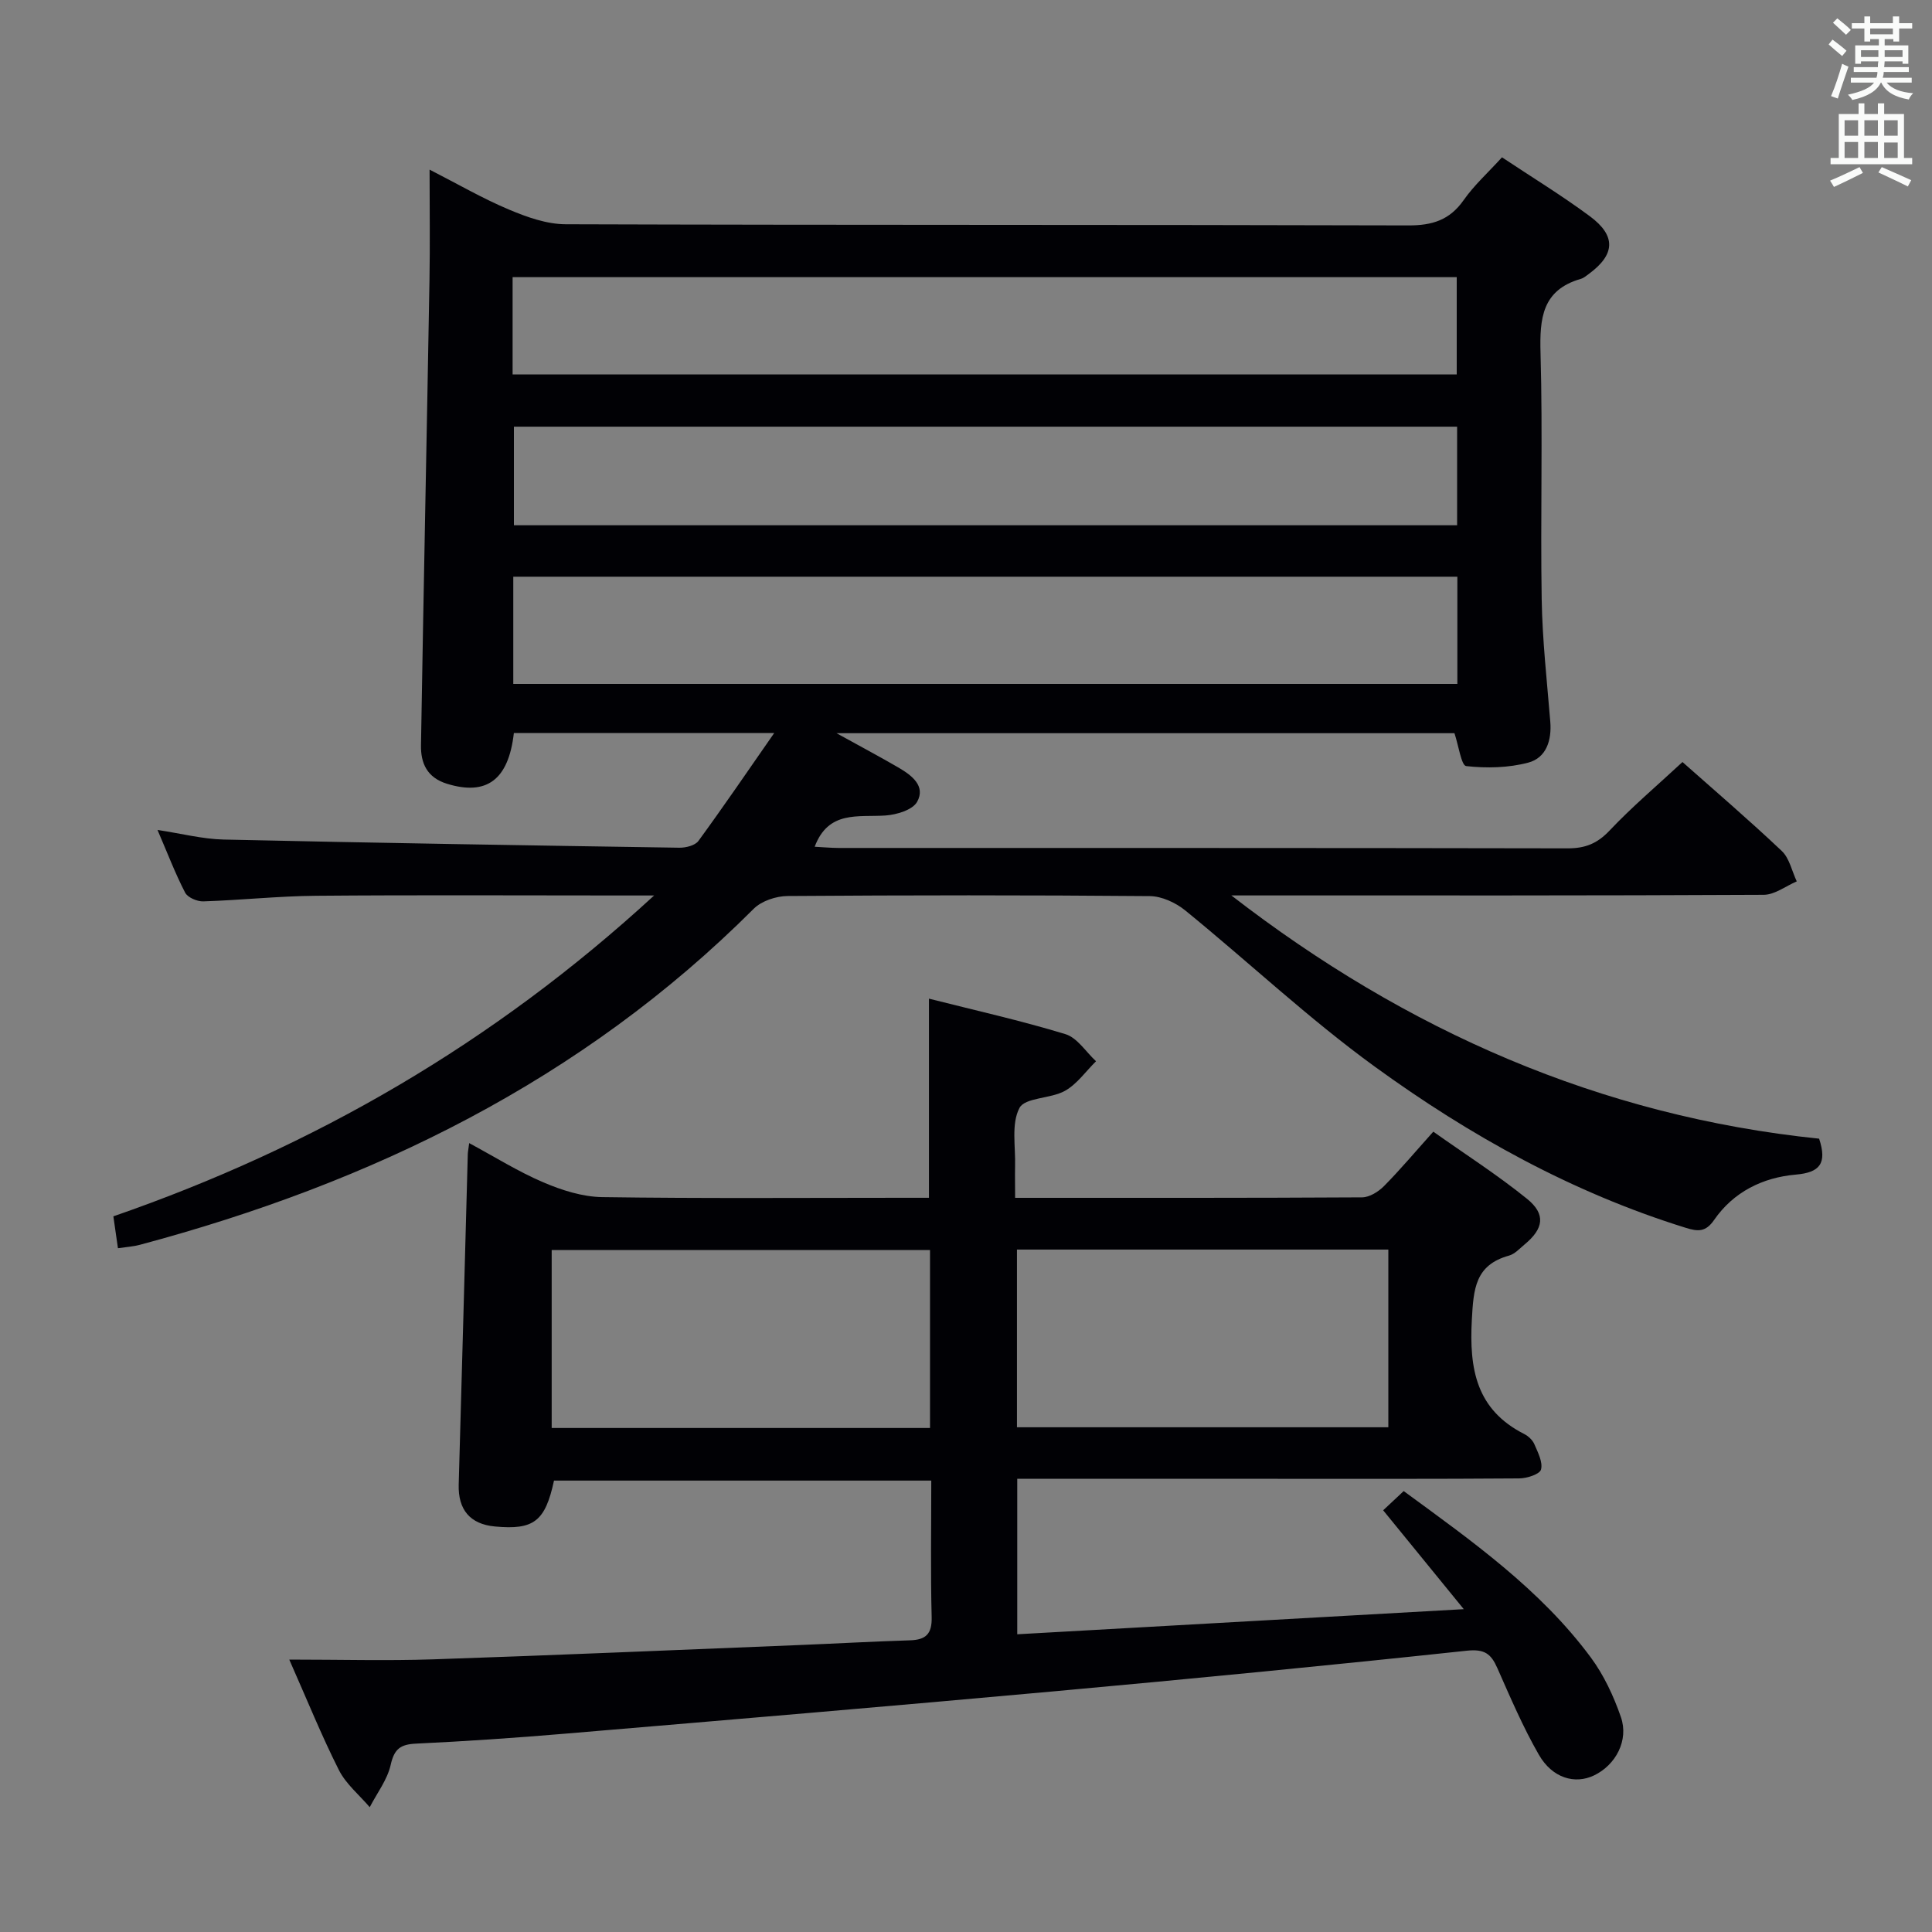 <svg enable-background="new 0 0 400 400" viewBox="0 0 400 400" xmlns="http://www.w3.org/2000/svg"><rect x="0" y="0" width="400" height="400" fill="#808080" stroke="none"/><path d="m24.42 258.43c-.34-2.38-.6-4.15-.95-6.6 41.43-14.35 78.67-35.81 111.96-66.43-2.92 0-4.68 0-6.45 0-21.16 0-42.33-.12-63.49.06-7.8.06-15.59.91-23.4 1.16-1.27.04-3.24-.8-3.76-1.81-2.05-3.96-3.64-8.15-5.72-12.98 5.01.76 9.34 1.89 13.7 1.99 31.44.7 62.89 1.21 94.34 1.69 1.34.02 3.26-.46 3.95-1.4 5.16-7.06 10.09-14.29 15.69-22.34-18.85 0-36.39 0-53.9 0-1.11 9.74-5.68 13.02-13.85 10.5-4.14-1.28-5.44-4.27-5.38-7.96.53-32.11 1.2-64.22 1.76-96.34.13-7.31.02-14.63.02-22.85 5.87 3 11.01 5.99 16.44 8.27 3.7 1.56 7.81 3.03 11.75 3.04 58.15.19 116.31.07 174.47.24 4.94.01 8.53-1.1 11.43-5.23 2.17-3.1 5.06-5.7 7.94-8.87 6.11 4.07 12.35 7.87 18.19 12.2 5.49 4.07 5.24 7.93-.19 11.93-.53.39-1.08.87-1.69 1.04-8 2.31-8.53 8.15-8.33 15.34.48 16.98-.04 33.99.24 50.98.14 8.46 1.09 16.9 1.78 25.34.32 3.9-.84 7.5-4.55 8.49-4.1 1.09-8.63 1.19-12.86.72-1.01-.11-1.57-4.24-2.43-6.81-41.88 0-84.22 0-127.94 0 5.13 2.84 9.07 4.92 12.92 7.17 2.67 1.57 5.59 3.78 3.77 7.04-.94 1.68-4.24 2.67-6.55 2.83-5.64.38-11.81-1.11-14.66 6.47 1.72.09 3.32.24 4.93.25 50.32.01 100.65-.02 150.97.08 3.63.01 6.13-.99 8.67-3.68 4.67-4.94 9.89-9.35 15.1-14.19 6.46 5.73 13.67 11.9 20.55 18.41 1.6 1.51 2.1 4.17 3.11 6.3-2.27.97-4.54 2.76-6.82 2.78-34.99.18-69.99.13-104.98.13-1.75 0-3.51 0-5.26 0 36.26 28.07 76.47 45.71 121.69 50.36 1.7 5.16.12 7.01-4.83 7.44-6.86.6-12.9 3.58-16.92 9.4-1.74 2.52-3.34 2.4-5.85 1.62-23.47-7.28-44.7-19.07-64.39-33.37-13.69-9.94-26.09-21.63-39.24-32.34-1.98-1.61-4.87-2.95-7.35-2.97-24.99-.22-49.99-.2-74.98-.02-2.38.02-5.39 1.01-7.02 2.64-35.6 35.59-79.06 56.73-127.08 69.57-1.32.36-2.64.43-4.55.71zm277.31-139.03c-65.39 0-130.38 0-195.46 0v22.2h195.46c0-7.46 0-14.58 0-22.2zm-195.6-41.88h195.47c0-7 0-13.59 0-20.14-65.35 0-130.38 0-195.47 0zm195.55 10.82c-65.39 0-130.39 0-195.28 0v20.41h195.28c0-6.84 0-13.43 0-20.41z" fill="#010105"/><path d="m210.17 248c24.51 0 48.17.04 71.83-.1 1.53-.01 3.38-1.16 4.53-2.32 3.38-3.42 6.49-7.12 10.22-11.28 6.57 4.65 13.25 8.93 19.39 13.89 3.96 3.2 3.46 6.19-.49 9.46-1.02.85-2.03 1.98-3.23 2.31-7.02 1.95-7.34 6.9-7.69 13.24-.56 10.22.89 18.64 10.83 23.69.85.43 1.73 1.24 2.1 2.09.73 1.7 1.8 3.73 1.39 5.27-.25.97-2.92 1.83-4.52 1.84-17.33.13-34.67.08-52 .08-17.16 0-34.31 0-51.92 0v32.19c30.44-1.71 60.7-3.42 92.45-5.2-6.11-7.49-11.31-13.87-16.69-20.47 1.41-1.32 2.71-2.54 4.25-3.98 14.12 10.35 28.29 20.34 38.74 34.45 2.71 3.66 4.73 8.01 6.23 12.34 1.67 4.82-1.07 9.93-5.56 12.08-3.96 1.9-8.64.57-11.43-4.29-3.29-5.73-5.91-11.87-8.59-17.93-1.3-2.94-2.62-3.99-6.31-3.6-28.42 3.04-56.88 5.81-85.35 8.4-33.77 3.07-67.57 5.93-101.36 8.78-10.27.87-20.56 1.57-30.86 2.06-3.21.15-4.5 1.08-5.24 4.38-.69 3.1-2.84 5.87-4.34 8.78-2.17-2.54-4.92-4.79-6.38-7.68-3.57-7.07-6.54-14.43-10.28-22.88 10.6 0 20.2.27 29.77-.05 25.27-.85 50.54-1.95 75.8-2.96 7.65-.31 15.29-.74 22.93-.98 3.27-.1 4.59-1.28 4.5-4.8-.24-9.3-.08-18.6-.08-28.27-26.33 0-52.23 0-78.11 0-1.82 8.45-4.18 10.26-12.25 9.5-5.14-.48-7.63-3.49-7.48-8.69.66-22.78 1.25-45.57 1.88-68.36.01-.49.12-.98.29-2.32 5.3 2.85 10.16 5.91 15.37 8.13 3.82 1.63 8.09 2.99 12.18 3.05 20.66.3 41.33.14 62 .14h5.64c0-13.75 0-27.14 0-41.23 9.47 2.4 18.97 4.52 28.26 7.35 2.45.75 4.24 3.68 6.33 5.61-2.12 2.09-3.93 4.73-6.44 6.13-2.96 1.66-8.26 1.35-9.41 3.54-1.74 3.3-.78 8.02-.91 12.14-.04 1.98.01 3.94.01 6.47zm-95.95 47.65h78.33c0-12.35 0-24.43 0-36.85-26.15 0-52.17 0-78.33 0zm96.33-36.94v36.79h76.89c0-12.5 0-24.56 0-36.79-25.81 0-51.23 0-76.89 0z" fill="#010105"/><g fill="#fafbfa"><path d="m378.6 9.2.8-1c.9.7 1.9 1.4 2.9 2.3l-.9 1.1c-1.1-.9-2-1.7-2.8-2.4zm.5 10.7c.9-2.1 1.6-4.3 2.3-6.7.4.2.8.4 1.3.6-.7 2.1-1.5 4.3-2.2 6.6zm.4-15.2.9-.9c1 .8 2 1.6 2.8 2.4l-1 1c-1-.9-1.9-1.8-2.7-2.5zm12.5-1.3h1.2v1.4h2.7v1.1h-2.7v2.7h-1.2v-.5h-1.8v1.3h4.9v3.8h-1.2v-.5h-3.7c0 .4-.1.9-.1 1.2h5.1v1h-5.2c0 .5-.1.9-.2 1.2h6v1h-5.2c1.1 1.3 2.9 2 5.5 2.2-.4.4-.7.8-.9 1.3-2.9-.5-4.8-1.6-5.7-3.5h-.1c-.8 1.7-2.7 2.9-5.9 3.6-.2-.4-.6-.8-.9-1.1 2.8-.6 4.6-1.4 5.4-2.5h-4.8v-1h5.3c.1-.3.2-.7.2-1.2h-4.9v-1h5c0-.4 0-.8.1-1.2h-3.6v.5h-1.2v-3.8h4.9v-1.3h-1.8v.5h-1.2v-2.7h-2.6v-1.1h2.6v-1.4h1.2v1.4h4.7v-1.4zm-6.7 8.4h3.6c0-.4 0-.9 0-1.4h-3.6zm1.9-4.7h4.7v-1.2h-4.7zm6.7 3.3h-3.7v1.4h3.7z"/><path d="m384.7 21.4h1.3v2.2h2.8v-2.2h1.3v2.2h4.1v9.1h1.7v1.3h-16.9v-1.3h1.7v-9.1h4.1v-2.2zm.3 13.2.7 1.2c-1.8.9-3.8 1.9-6 2.9-.2-.4-.5-.8-.8-1.3 2.4-1 4.4-2 6.1-2.8zm-3.1-6.5h2.8v-3.2h-2.8zm0 4.6h2.8v-3.3h-2.8zm4.1-4.6h2.8v-3.2h-2.8zm0 4.6h2.8v-3.3h-2.8zm3.6 1.9c2.1.9 4.1 1.8 6.1 2.7l-.7 1.3c-2.2-1.1-4.2-2-6.1-2.9zm3.3-9.7h-2.8v3.2h2.8zm-2.8 7.8h2.8v-3.2h-2.8z"/></g></svg>